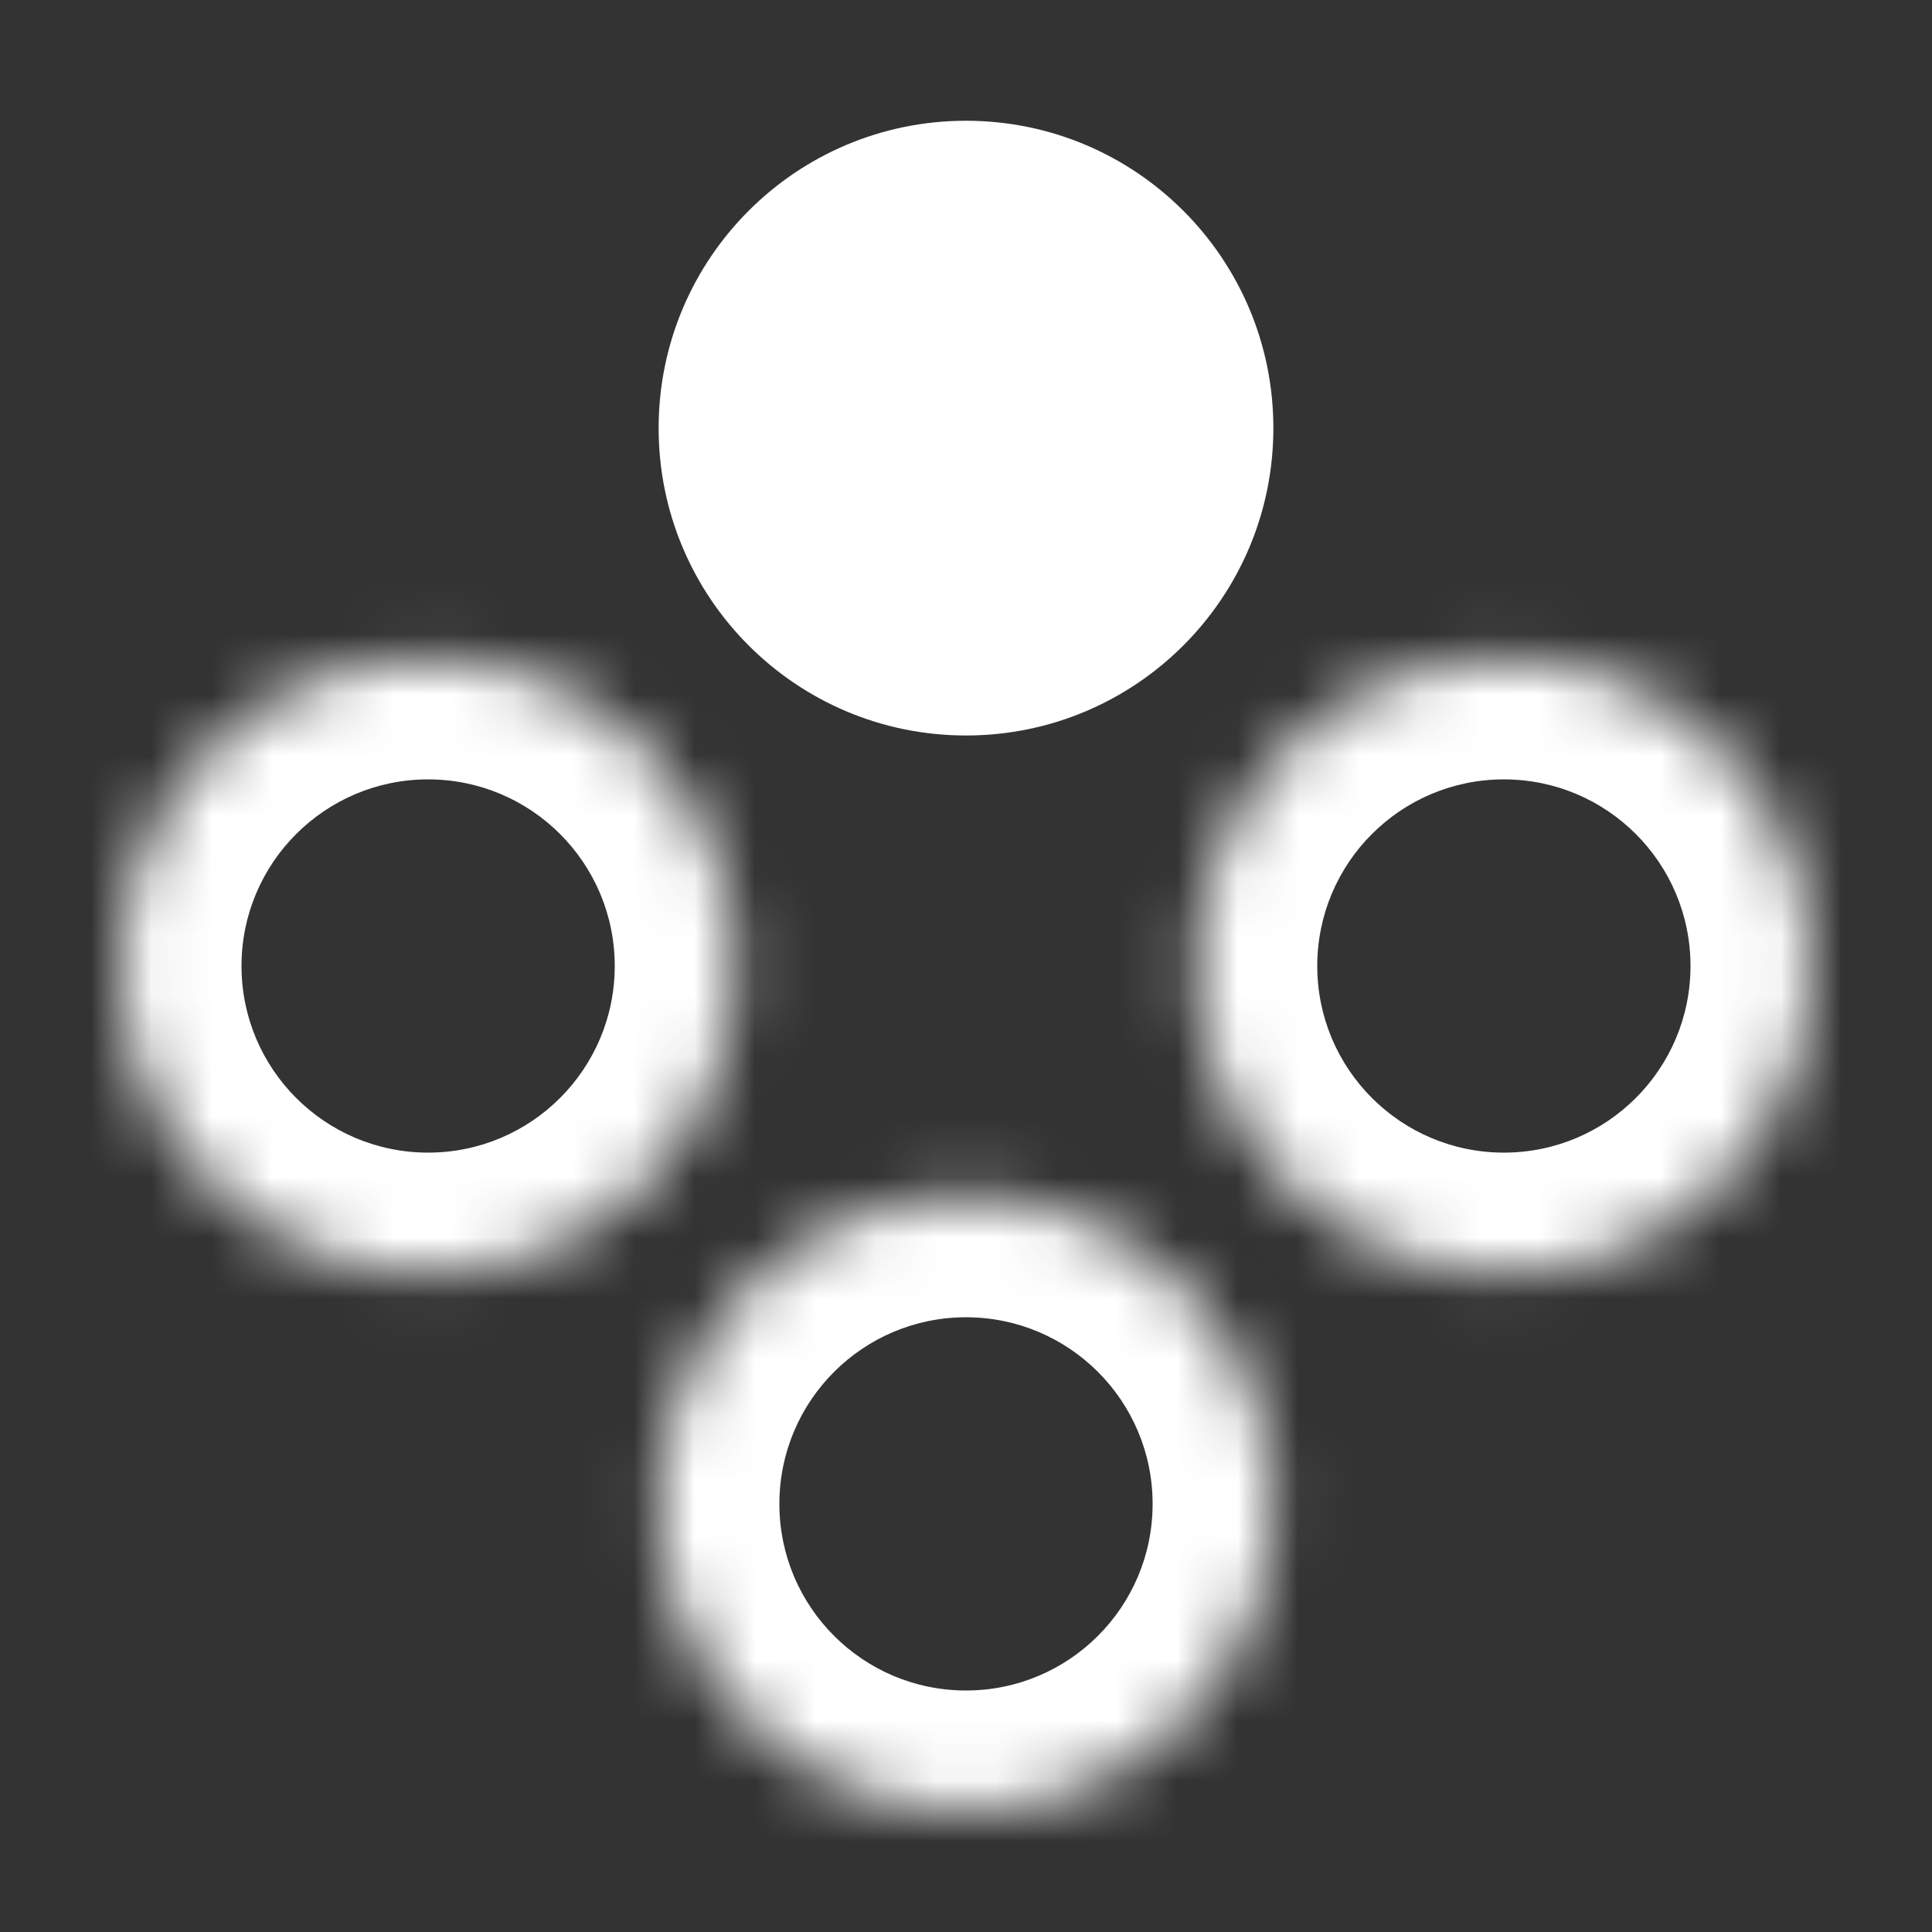 <svg width="32" height="32" viewBox="0 0 32 32" fill="none" xmlns="http://www.w3.org/2000/svg">
<rect x="0" y="0" width="32" height="32" fill="#333333" stroke="none"/>
<path d="M21.091 7.091C21.091 9.903 18.812 12.182 16 12.182C13.188 12.182 10.909 9.903 10.909 7.091C10.909 4.279 13.188 2 16 2C18.812 2 21.091 4.279 21.091 7.091Z" fill="white"/>
<mask id="path-2-inside-1_1967_17012" fill="white">
<path d="M21.091 24.909C21.091 22.098 18.812 19.818 16 19.818C13.188 19.818 10.909 22.098 10.909 24.909C10.909 27.721 13.188 30 16 30C18.812 30 21.091 27.721 21.091 24.909Z"/>
</mask>
<path d="M19.091 24.909C19.091 23.202 17.707 21.818 16 21.818V17.818C19.916 17.818 23.091 20.993 23.091 24.909H19.091ZM16 21.818C14.293 21.818 12.909 23.202 12.909 24.909H8.909C8.909 20.993 12.084 17.818 16 17.818V21.818ZM12.909 24.909C12.909 26.616 14.293 28 16 28V32C12.084 32 8.909 28.825 8.909 24.909H12.909ZM16 28C17.707 28 19.091 26.616 19.091 24.909H23.091C23.091 28.825 19.916 32 16 32V28Z" fill="white" mask="url(#path-2-inside-1_1967_17012)"/>
<mask id="path-4-inside-2_1967_17012" fill="white">
<path d="M7.091 10.909C9.903 10.909 12.182 13.188 12.182 16C12.182 18.812 9.903 21.091 7.091 21.091C4.279 21.091 2 18.812 2 16C2 13.188 4.279 10.909 7.091 10.909Z"/>
</mask>
<path d="M7.091 12.909C8.798 12.909 10.182 14.293 10.182 16H14.182C14.182 12.084 11.007 8.909 7.091 8.909V12.909ZM10.182 16C10.182 17.707 8.798 19.091 7.091 19.091V23.091C11.007 23.091 14.182 19.916 14.182 16H10.182ZM7.091 19.091C5.384 19.091 4 17.707 4 16H0C0 19.916 3.175 23.091 7.091 23.091V19.091ZM4 16C4 14.293 5.384 12.909 7.091 12.909V8.909C3.175 8.909 0 12.084 0 16H4Z" fill="white" mask="url(#path-4-inside-2_1967_17012)"/>
<mask id="path-6-inside-3_1967_17012" fill="white">
<path d="M24.909 10.909C22.098 10.909 19.818 13.188 19.818 16C19.818 18.812 22.098 21.091 24.909 21.091C27.721 21.091 30 18.812 30 16C30 13.188 27.721 10.909 24.909 10.909Z"/>
</mask>
<path d="M24.909 12.909C23.202 12.909 21.818 14.293 21.818 16H17.818C17.818 12.084 20.993 8.909 24.909 8.909V12.909ZM21.818 16C21.818 17.707 23.202 19.091 24.909 19.091V23.091C20.993 23.091 17.818 19.916 17.818 16H21.818ZM24.909 19.091C26.616 19.091 28 17.707 28 16H32C32 19.916 28.825 23.091 24.909 23.091V19.091ZM28 16C28 14.293 26.616 12.909 24.909 12.909V8.909C28.825 8.909 32 12.084 32 16H28Z" fill="white" mask="url(#path-6-inside-3_1967_17012)"/>
</svg>
